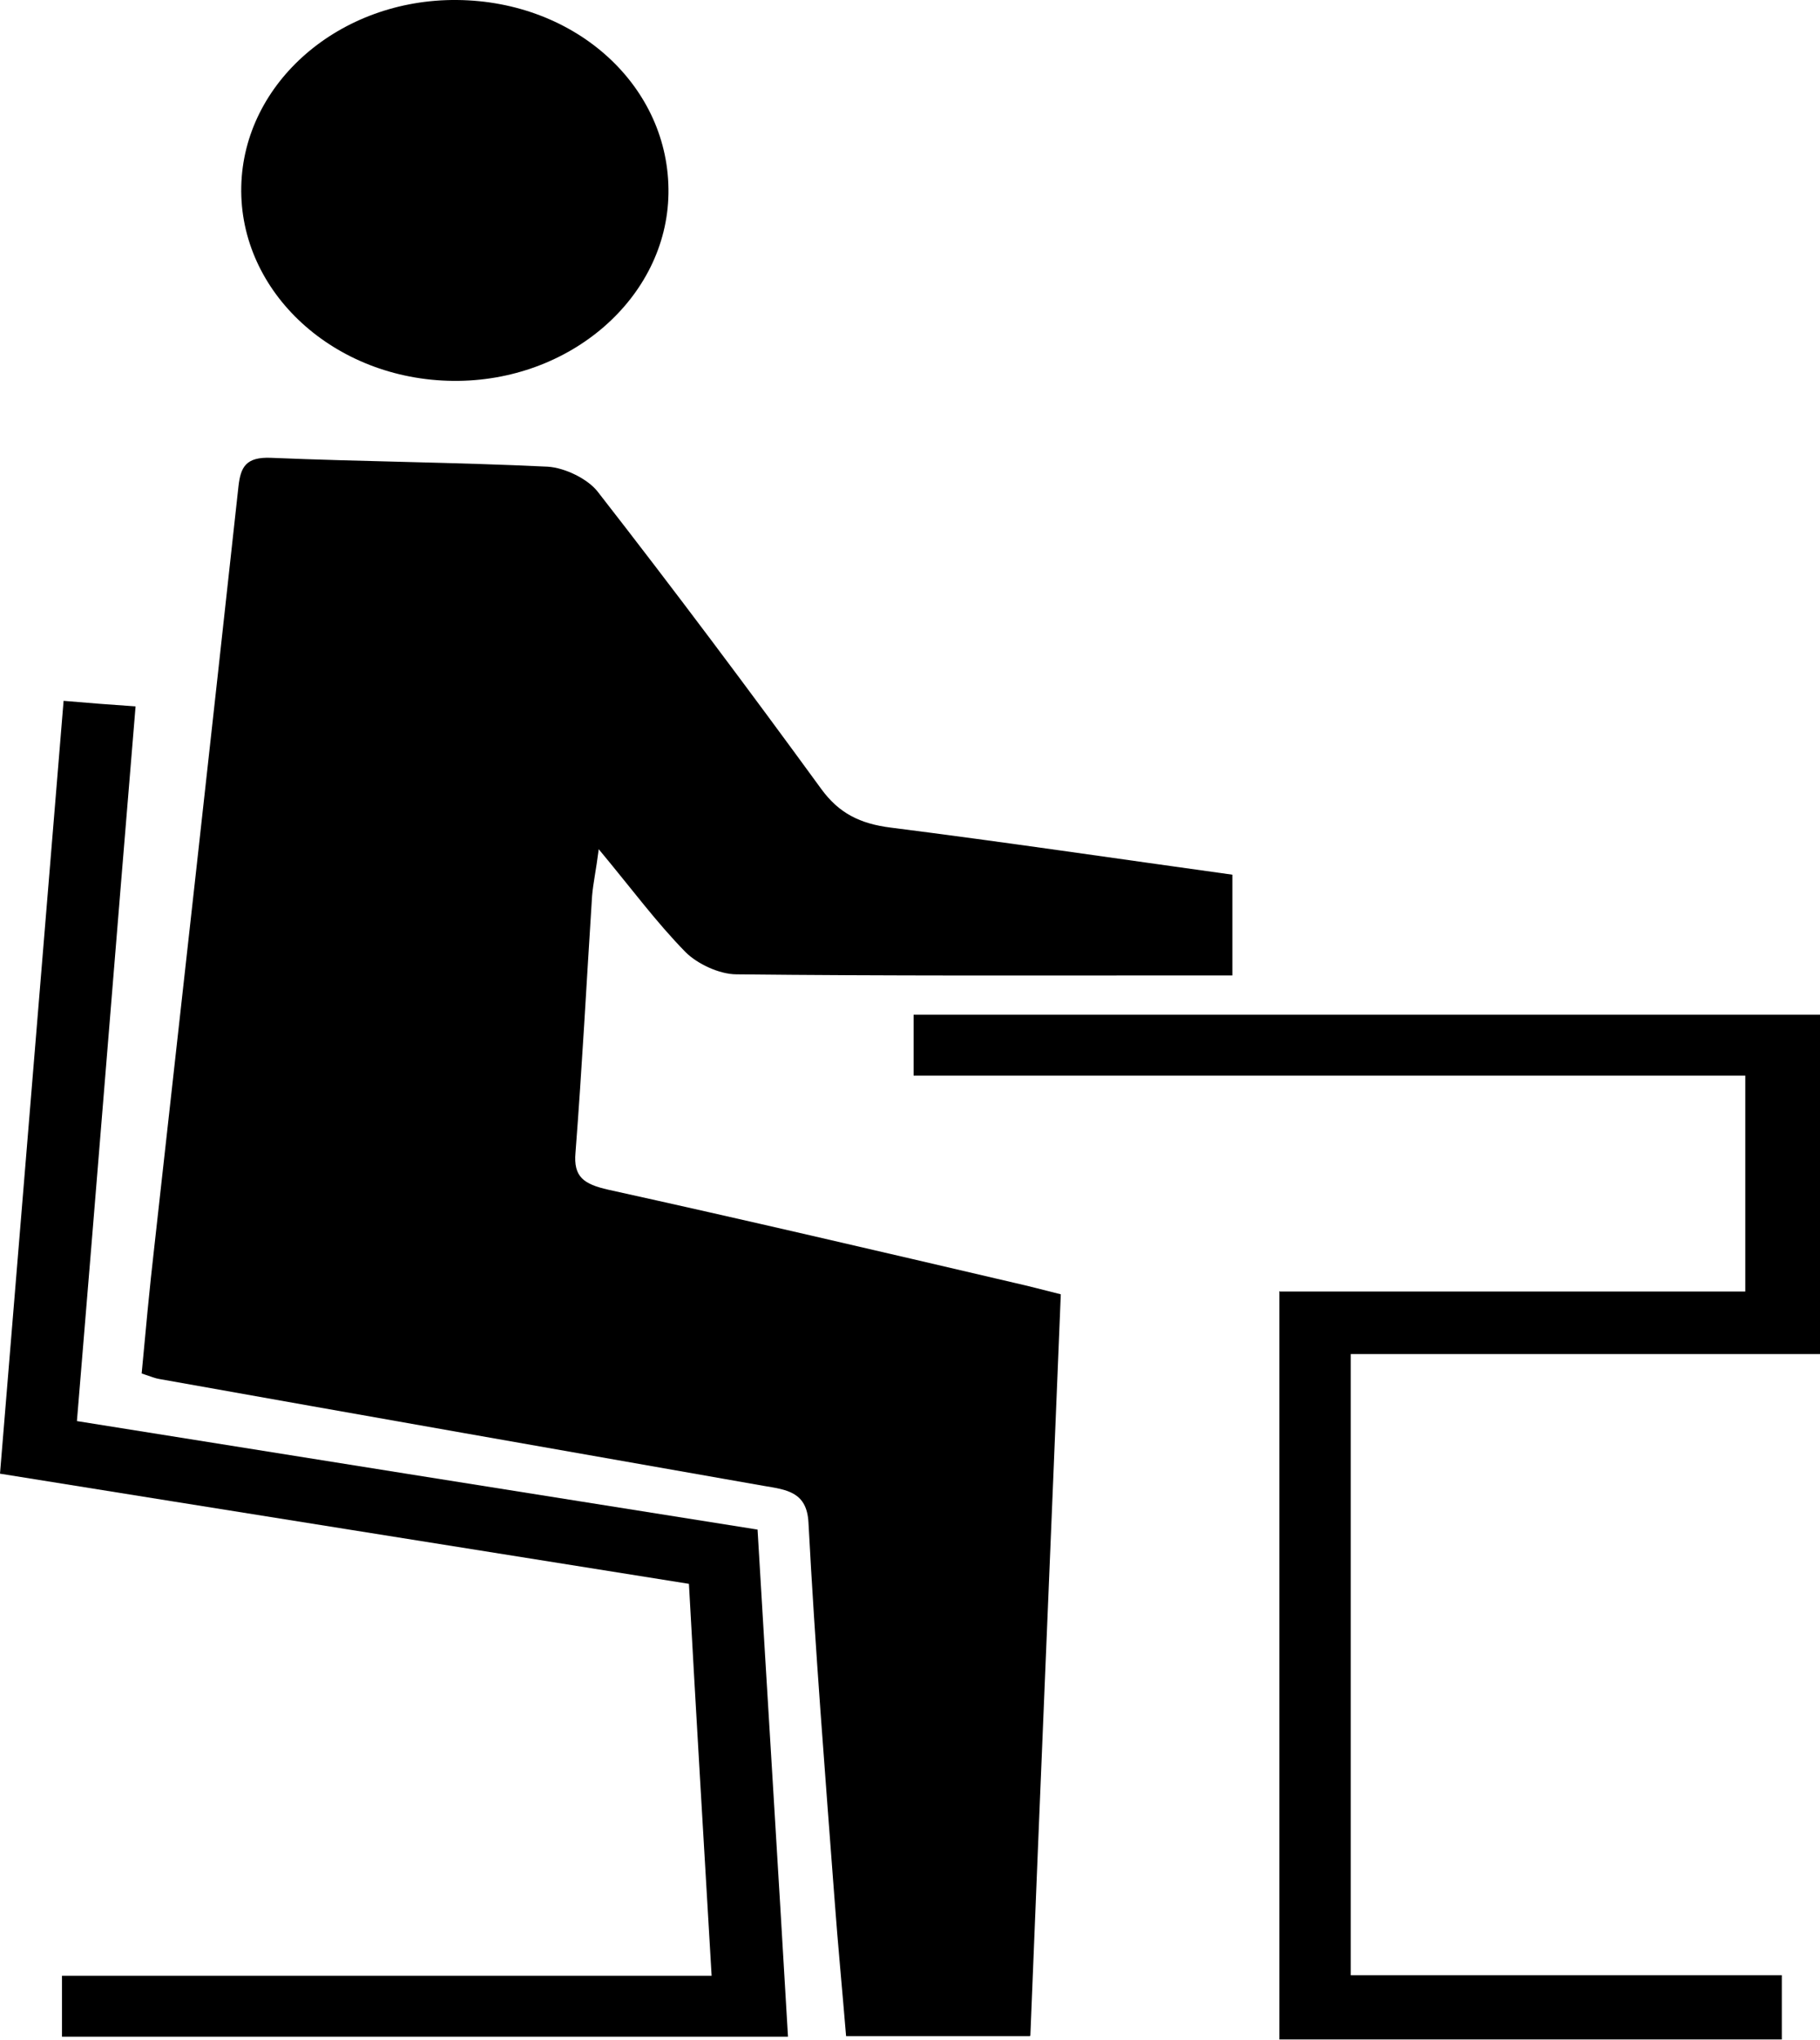 <?xml version="1.0" encoding="UTF-8"?>
<svg id="Calque_2" data-name="Calque 2" xmlns="http://www.w3.org/2000/svg" viewBox="0 0 32.89 36.85">
  <defs>
    <style>
      .cls-1 {
        stroke-width: 0px;
      }
    </style>
  </defs>
  <g id="Mode_Isolation" data-name="Mode Isolation">
    <g>
      <path class="cls-1" d="M18.61,36.78h-3.32c-.07-.85-.15-1.67-.21-2.49-.17-2.26-.35-4.52-.47-6.79-.03-.55-.39-.59-.81-.66-3.64-.64-7.28-1.28-10.92-1.93-.07-.01-.14-.04-.32-.1.07-.75.14-1.52.23-2.3.51-4.58,1.02-9.15,1.52-13.73.04-.34.13-.53.59-.51,1.67.07,3.34.08,5,.16.31.02.72.22.9.45,1.38,1.77,2.72,3.56,4.04,5.37.32.44.7.63,1.26.7,2.05.26,4.08.56,6.17.85v1.82h-.85c-2.71,0-5.41.01-8.11-.02-.31,0-.71-.19-.92-.4-.53-.54-.97-1.14-1.57-1.86-.05.39-.1.61-.12.84-.1,1.55-.18,3.09-.3,4.64-.04.44.15.57.59.67,2.45.54,4.89,1.11,7.33,1.68.27.06.53.13.85.21-.18,4.45-.37,8.88-.55,13.39Z"/>
      <path class="cls-1" d="M23.13,23.33h8.41v-3.9h-15.03v-1.1h16.38v6.13h-8.48v11.22h7.79v1.16h-9.08v-13.52Z"/>
      <path class="cls-1" d="M1.15,12.66c.46.04.86.07,1.3.1-.36,4.33-.7,8.59-1.06,12.91,4.13.66,8.2,1.31,12.3,1.96.18,3.05.37,6.07.55,9.16H1.12v-1.1h11.74c-.14-2.39-.28-4.71-.41-7.08-4.13-.66-8.22-1.31-12.45-1.99.38-4.62.76-9.24,1.15-13.97Z"/>
      <path class="cls-1" d="M12.08,3.5c-.03,1.88-1.78,3.4-3.89,3.38-2.15-.02-3.87-1.6-3.83-3.51C4.4,1.49,6.14-.02,8.26,0c2.16.02,3.85,1.57,3.82,3.5Z"/>
    </g>
  </g>
</svg>